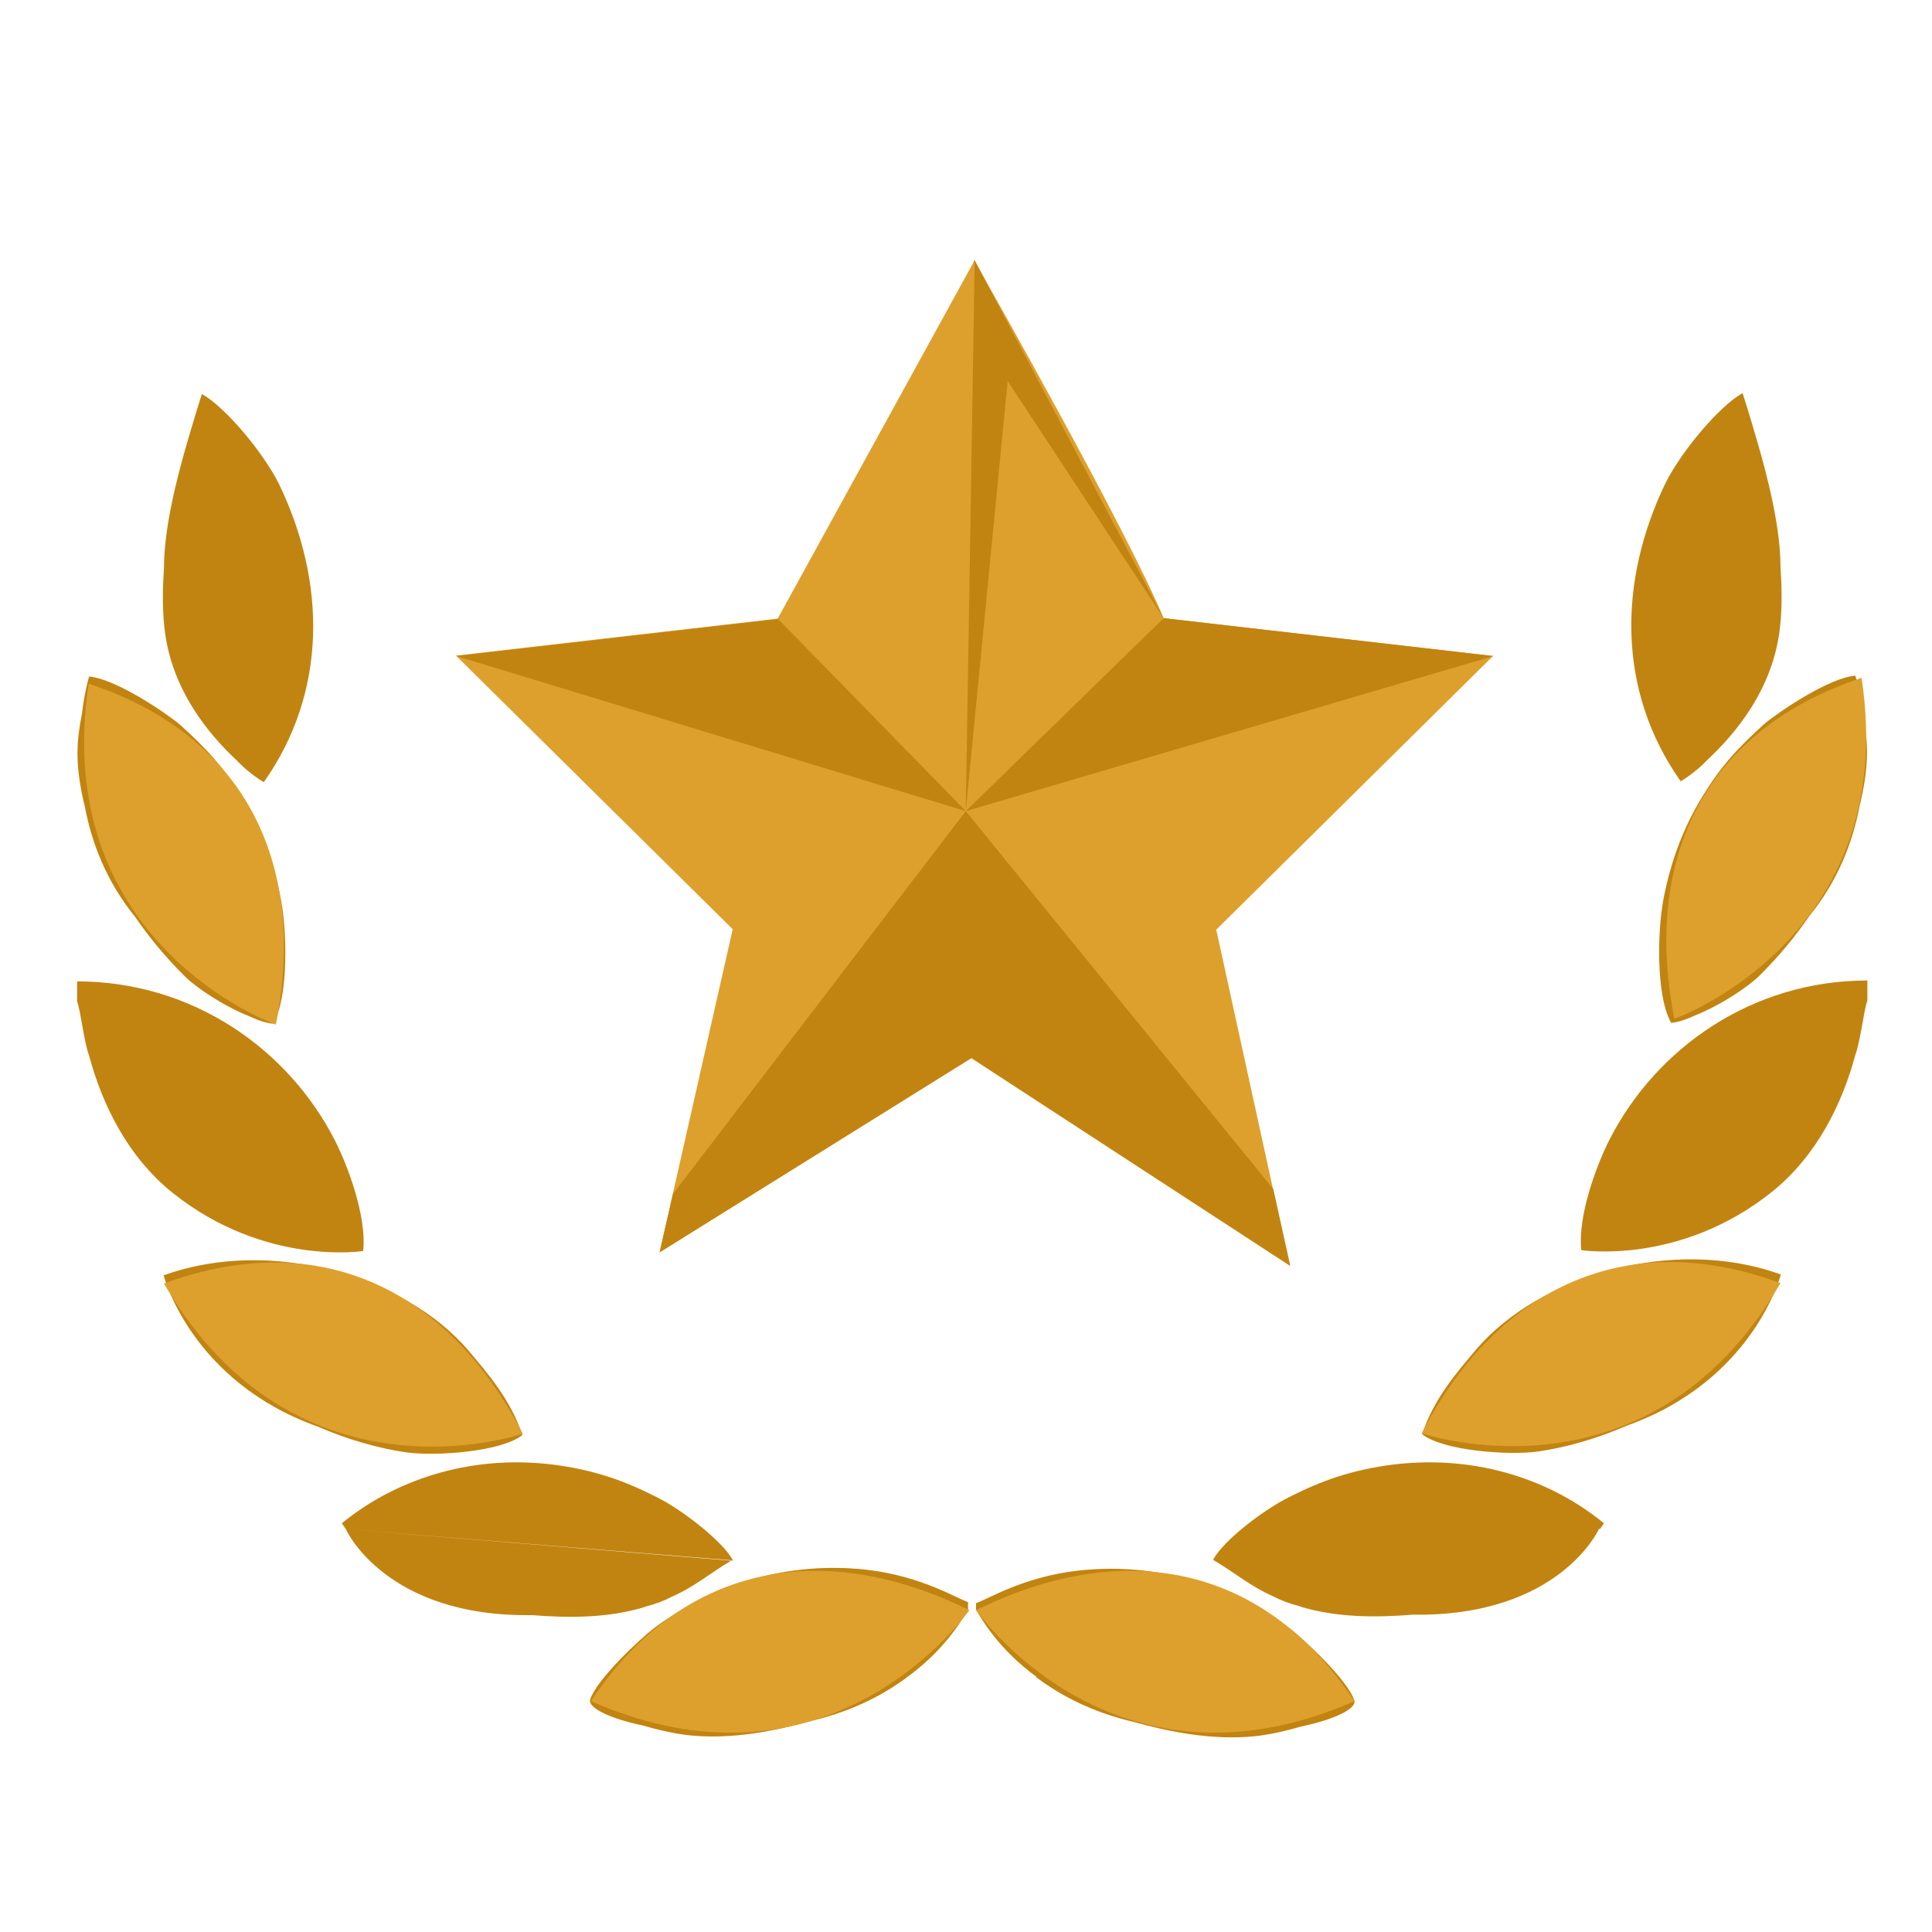 <?xml version="1.0" ?><!DOCTYPE svg  PUBLIC '-//W3C//DTD SVG 1.1//EN'  'http://www.w3.org/Graphics/SVG/1.1/DTD/svg11.dtd'><svg height="43.349mm" style="shape-rendering:geometricPrecision; text-rendering:geometricPrecision; image-rendering:optimizeQuality; fill-rule:evenodd; clip-rule:evenodd" version="1.1" viewBox="0 0 4335 4335" width="43.349mm" xml:space="preserve" xmlns="http://www.w3.org/2000/svg" xmlns:xlink="http://www.w3.org/1999/xlink"><defs><style type="text/css">
   <![CDATA[
    .fil0 {fill:#C28410}
    .fil1 {fill:#DEA02C}
   ]]>
  </style></defs><g id="Layer_x0020_1"><g id="_544648656"><path class="fil0" d="M2172 3597l0 15c-34,59 -79,109 -135,150 -53,40 -123,77 -215,99 -83,23 -178,42 -272,33 -31,-3 -69,-11 -106,-22 -77,-16 -124,-40 -120,-58 14,-45 111,-136 145,-162 135,-99 299,-149 474,-130 126,14 208,67 230,73l-1 1zm1660 -1893c60,-56 147,-157 162,-297 5,-44 4,-91 1,-137l0 0c0,-85 -28,-198 -54,-286 -18,-62 -31,-102 -31,-102 -52,29 -137,130 -173,202 -106,220 -109,466 34,669 19,-11 41,-28 60,-48l0 0zm-83 591c0,0 19,0 53,-16 58,-23 122,-65 149,-93 40,-40 76,-83 109,-131 65,-80 98,-168 113,-249 1,-4 2,-8 3,-12 19,-86 15,-135 3,-195 -6,-52 -16,-83 -16,-83 -60,5 -173,82 -205,109 -54,49 -97,93 -141,167 -40,66 -69,142 -85,228 -13,71 -16,211 16,272l1 1zm-201 510c0,0 220,35 427,-130 104,-83 159,-203 186,-301l2 -7c12,-33 19,-101 27,-122l0 -45c-258,0 -473,151 -578,356 -30,58 -72,173 -64,248l0 1zm448 54c0,0 -60,238 -346,340l0 0c-67,29 -136,49 -200,58 -67,9 -213,-2 -259,-39 26,-80 80,-141 122,-191 142,-165 441,-254 681,-168l2 0zm-408 571c0,1 -89,198 -418,193 -86,7 -173,6 -252,-18l-2 -1c-23,-6 -42,-13 -59,-22 -54,-24 -87,-54 -135,-82 22,-43 114,-113 171,-141 73,-37 140,-61 234,-73 193,-23 359,39 472,132 0,0 -5,7 -9,13zm-1262 334c53,40 123,77 215,99 83,23 178,42 272,33 31,-3 69,-11 106,-22 77,-16 124,-40 120,-58 -14,-45 -111,-136 -145,-162 -135,-99 -299,-149 -474,-130 -126,14 -208,67 -230,73l0 15c34,59 79,109 135,150l0 1zm-1795 -2058c-60,-56 -147,-157 -162,-297 -5,-44 -4,-91 -1,-137l0 0c0,-85 28,-198 54,-286 18,-62 31,-102 31,-102 52,29 137,130 173,202 106,220 109,466 -34,669 -19,-11 -41,-28 -60,-48l0 0zm83 591c0,0 -19,0 -53,-16 -58,-23 -122,-65 -149,-93 -40,-40 -76,-83 -109,-131 -65,-80 -98,-168 -113,-249 -1,-4 -2,-8 -3,-12 -19,-86 -15,-135 -3,-195 6,-52 16,-83 16,-83 60,5 173,82 205,109 54,49 97,93 141,167 40,66 69,142 85,228 13,71 16,211 -16,272l-1 1zm201 510c0,0 -220,35 -427,-130 -104,-83 -159,-203 -186,-301l-2 -7c-12,-33 -19,-101 -27,-122l0 -45c258,0 473,151 578,356 30,58 72,173 64,248l0 1zm-448 54c0,0 60,238 346,340l0 0c67,29 136,49 200,58 67,9 213,-2 259,-39 -26,-80 -80,-141 -122,-191 -142,-165 -441,-254 -681,-168l-2 0zm1276 641l-867 -71 0 0c-4,-6 -9,-13 -9,-13 113,-93 280,-155 472,-132 94,12 161,36 234,73 57,28 148,99 171,141l0 1zm-867 -71c0,1 89,198 418,193 86,7 173,6 252,-18l2 -1c23,-6 42,-13 59,-22 54,-24 87,-54 135,-82m-867 -70l0 0 0 0z"/><path class="fil1" d="M3039 3817c-211,-318 -532,-361 -849,-204 0,0 307,443 849,204z"/><path class="fil1" d="M3995 2879c-358,-132 -643,23 -805,337 0,0 509,175 805,-337z"/><path class="fil1" d="M4177 1521c-363,120 -489,418 -420,765 0,0 508,-180 420,-765z"/><path class="fil1" d="M199 1534c363,120 489,418 420,765 0,0 -508,-180 -420,-765z"/><path class="fil1" d="M368 2880c358,-132 643,23 805,337 0,0 -509,175 -805,-337z"/><path class="fil1" d="M1326 3817c211,-318 532,-361 849,-204 0,0 -307,443 -849,204z"/><path class="fil1" d="M2187 584l3 7c33,59 333,588 421,796l739 85 -621 614 165 754 -715 -466 -699 436 164 -725 -621 -614 722 -83 438 -797 3 -8 0 2 0 -2z"/><polygon class="fil0" points="2895,2840 2180,2374 1480,2810 1510,2679 2167,1820 2857,2668 "/><polygon class="fil0" points="3351,1472 2167,1820 2611,1387 "/><polygon class="fil0" points="2167,1820 1746,1389 1024,1472 "/><polygon class="fil0" points="2167,1820 2187,584 2611,1387 2261,855 "/></g></g></svg>